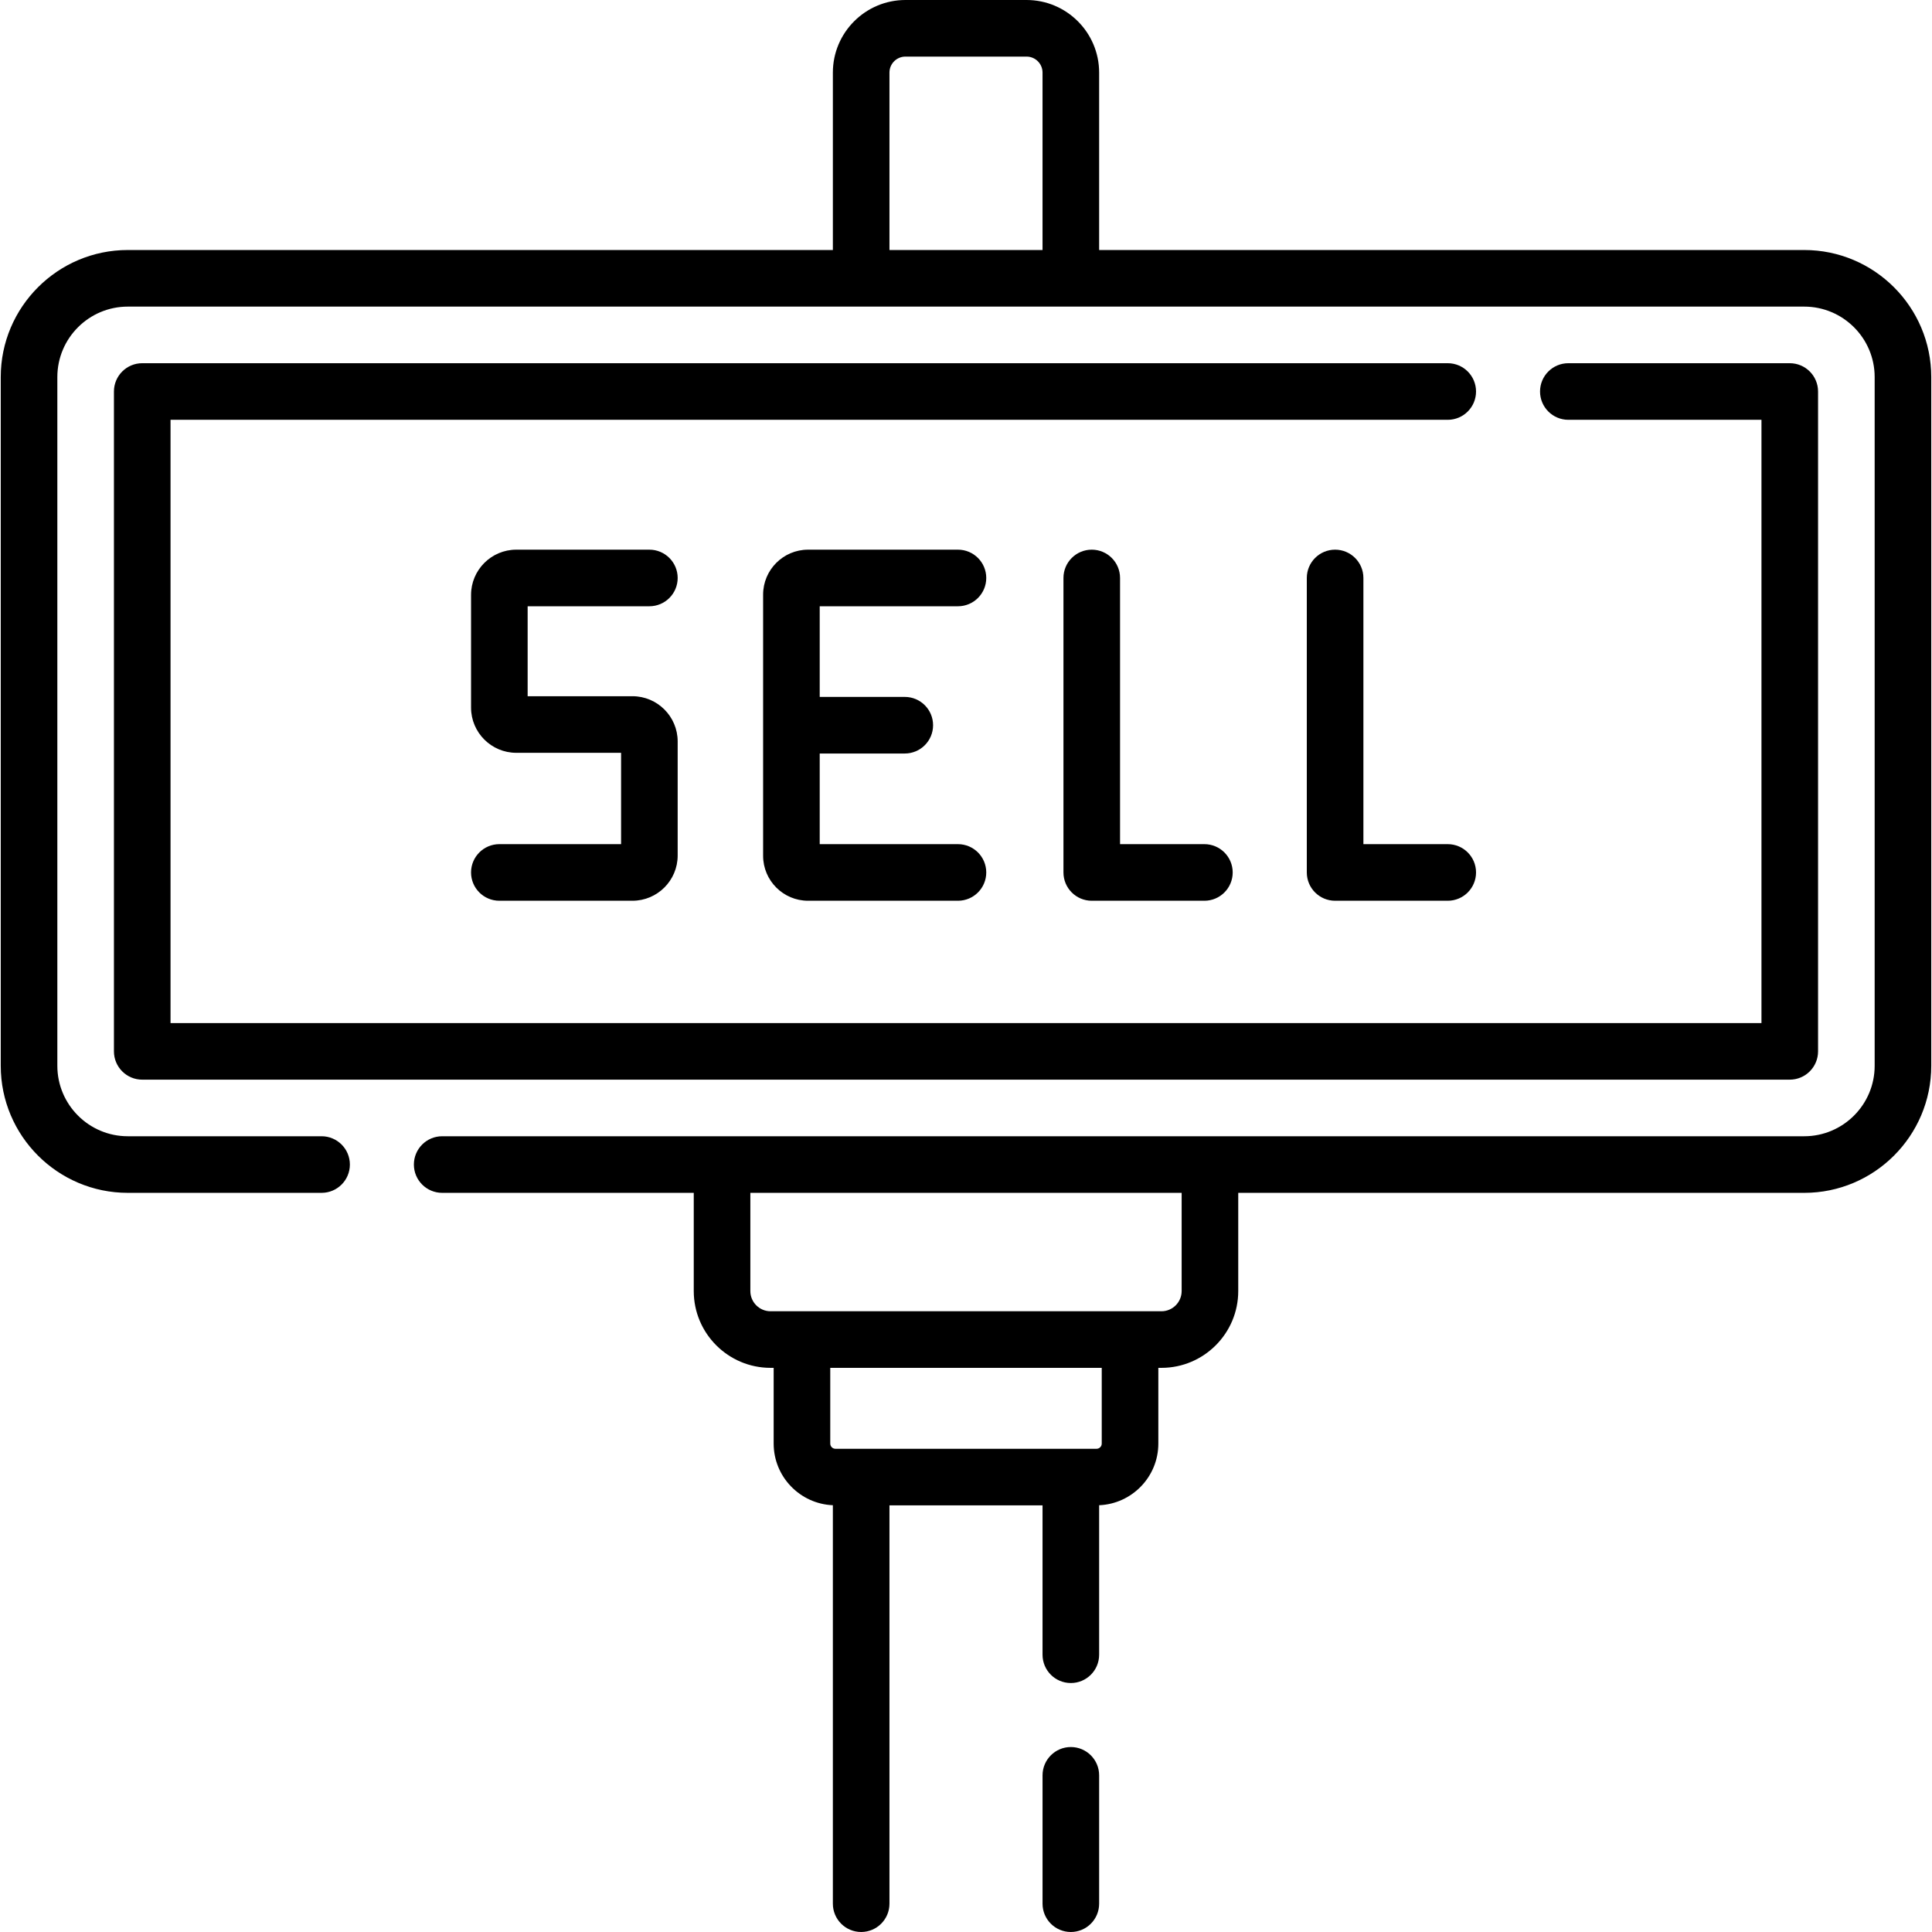 <svg id="Capa_1" enable-background="new 0 0 512.049 512.049" height="512" viewBox="0 0 512.049 512.049" width="512" xmlns="http://www.w3.org/2000/svg"><g><path d="m478.182 66.264h-186.871v-47.029c0-10.606-8.629-19.235-19.236-19.235h-32.101c-10.606 0-19.235 8.629-19.235 19.235v47.028h-186.872c-18.565 0-33.669 15.104-33.669 33.67v182.545c0 18.565 15.104 33.67 33.669 33.67h51.364c4.142 0 7.5-3.357 7.5-7.5s-3.358-7.5-7.5-7.5h-51.364c-10.294 0-18.669-8.375-18.669-18.67v-182.544c0-10.295 8.375-18.67 18.669-18.67h444.315c10.295 0 18.67 8.375 18.67 18.67v182.545c0 10.295-8.375 18.67-18.67 18.67h-360.989c-4.142 0-7.5 3.357-7.5 7.5s3.358 7.5 7.5 7.5h66.676v26.028c0 11.224 9.131 20.354 20.354 20.354h.824v20.067c0 8.799 6.98 15.979 15.691 16.344v105.606c0 4.143 3.358 7.5 7.5 7.5s7.5-3.357 7.5-7.5v-105.57h40.572v39.587c0 4.143 3.357 7.5 7.5 7.5s7.5-3.357 7.5-7.5v-39.622c8.711-.365 15.69-7.545 15.69-16.344v-20.067h.824c11.223 0 20.354-9.131 20.354-20.354v-26.028h150.003c18.565 0 33.67-15.104 33.67-33.67v-182.546c.001-18.566-15.104-33.67-33.669-33.67zm-242.443 0v-47.029c0-2.335 1.9-4.235 4.235-4.235h32.101c2.335 0 4.235 1.9 4.235 4.235v47.028h-40.571zm56.262 316.335c0 .761-.618 1.379-1.379 1.379h-69.195c-.76 0-1.379-.618-1.379-1.379v-20.067h71.953zm21.178-40.422c0 2.952-2.401 5.354-5.354 5.354h-103.601c-2.953 0-5.354-2.402-5.354-5.354v-26.028h114.309z"/><path d="m383.703 96.264h-346.006c-4.142 0-7.5 3.357-7.5 7.5v174.884c0 4.143 3.358 7.5 7.5 7.5h436.654c4.143 0 7.5-3.357 7.5-7.5v-174.884c0-4.143-3.357-7.5-7.5-7.5h-58.686c-4.143 0-7.5 3.357-7.5 7.5s3.357 7.5 7.5 7.5h51.186v159.884h-421.654v-159.884h338.506c4.143 0 7.5-3.357 7.5-7.5s-3.357-7.5-7.5-7.5z"/><path d="m172.108 160.682c4.142 0 7.5-3.357 7.5-7.5s-3.358-7.5-7.5-7.5h-35.277c-6.609 0-11.985 5.377-11.985 11.985v29.87c0 6.608 5.376 11.985 11.985 11.985h27.777v24.208h-32.263c-4.142 0-7.5 3.357-7.5 7.5s3.358 7.5 7.5 7.5h35.277c6.609 0 11.985-5.377 11.985-11.985v-30.237c0-6.608-5.376-11.985-11.985-11.985h-27.777v-23.841z"/><path d="m253.893 160.682c4.142 0 7.5-3.357 7.5-7.5s-3.357-7.5-7.5-7.5h-39.726c-6.57 0-11.915 5.345-11.915 11.914v69.22c0 6.57 5.345 11.915 11.915 11.915h39.726c4.142 0 7.5-3.357 7.5-7.5s-3.357-7.5-7.5-7.5h-36.641v-24.024h22.548c4.142 0 7.5-3.357 7.5-7.5s-3.358-7.5-7.5-7.5h-22.547v-24.024h36.64z"/><path d="m289.354 145.682c-4.143 0-7.5 3.357-7.5 7.5v78.049c0 4.143 3.357 7.5 7.5 7.5h29.854c4.143 0 7.5-3.357 7.5-7.5s-3.357-7.5-7.5-7.5h-22.354v-70.549c0-4.143-3.358-7.5-7.5-7.5z"/><path d="m353.85 145.682c-4.143 0-7.5 3.357-7.5 7.5v78.049c0 4.143 3.357 7.5 7.5 7.5h29.854c4.143 0 7.5-3.357 7.5-7.5s-3.357-7.5-7.5-7.5h-22.354v-70.549c0-4.143-3.358-7.5-7.5-7.5z"/><path d="m283.811 463.027c-4.143 0-7.5 3.357-7.5 7.5v34.021c0 4.143 3.357 7.5 7.5 7.5s7.5-3.357 7.5-7.5v-34.021c0-4.142-3.358-7.5-7.5-7.5z"/></g></svg>